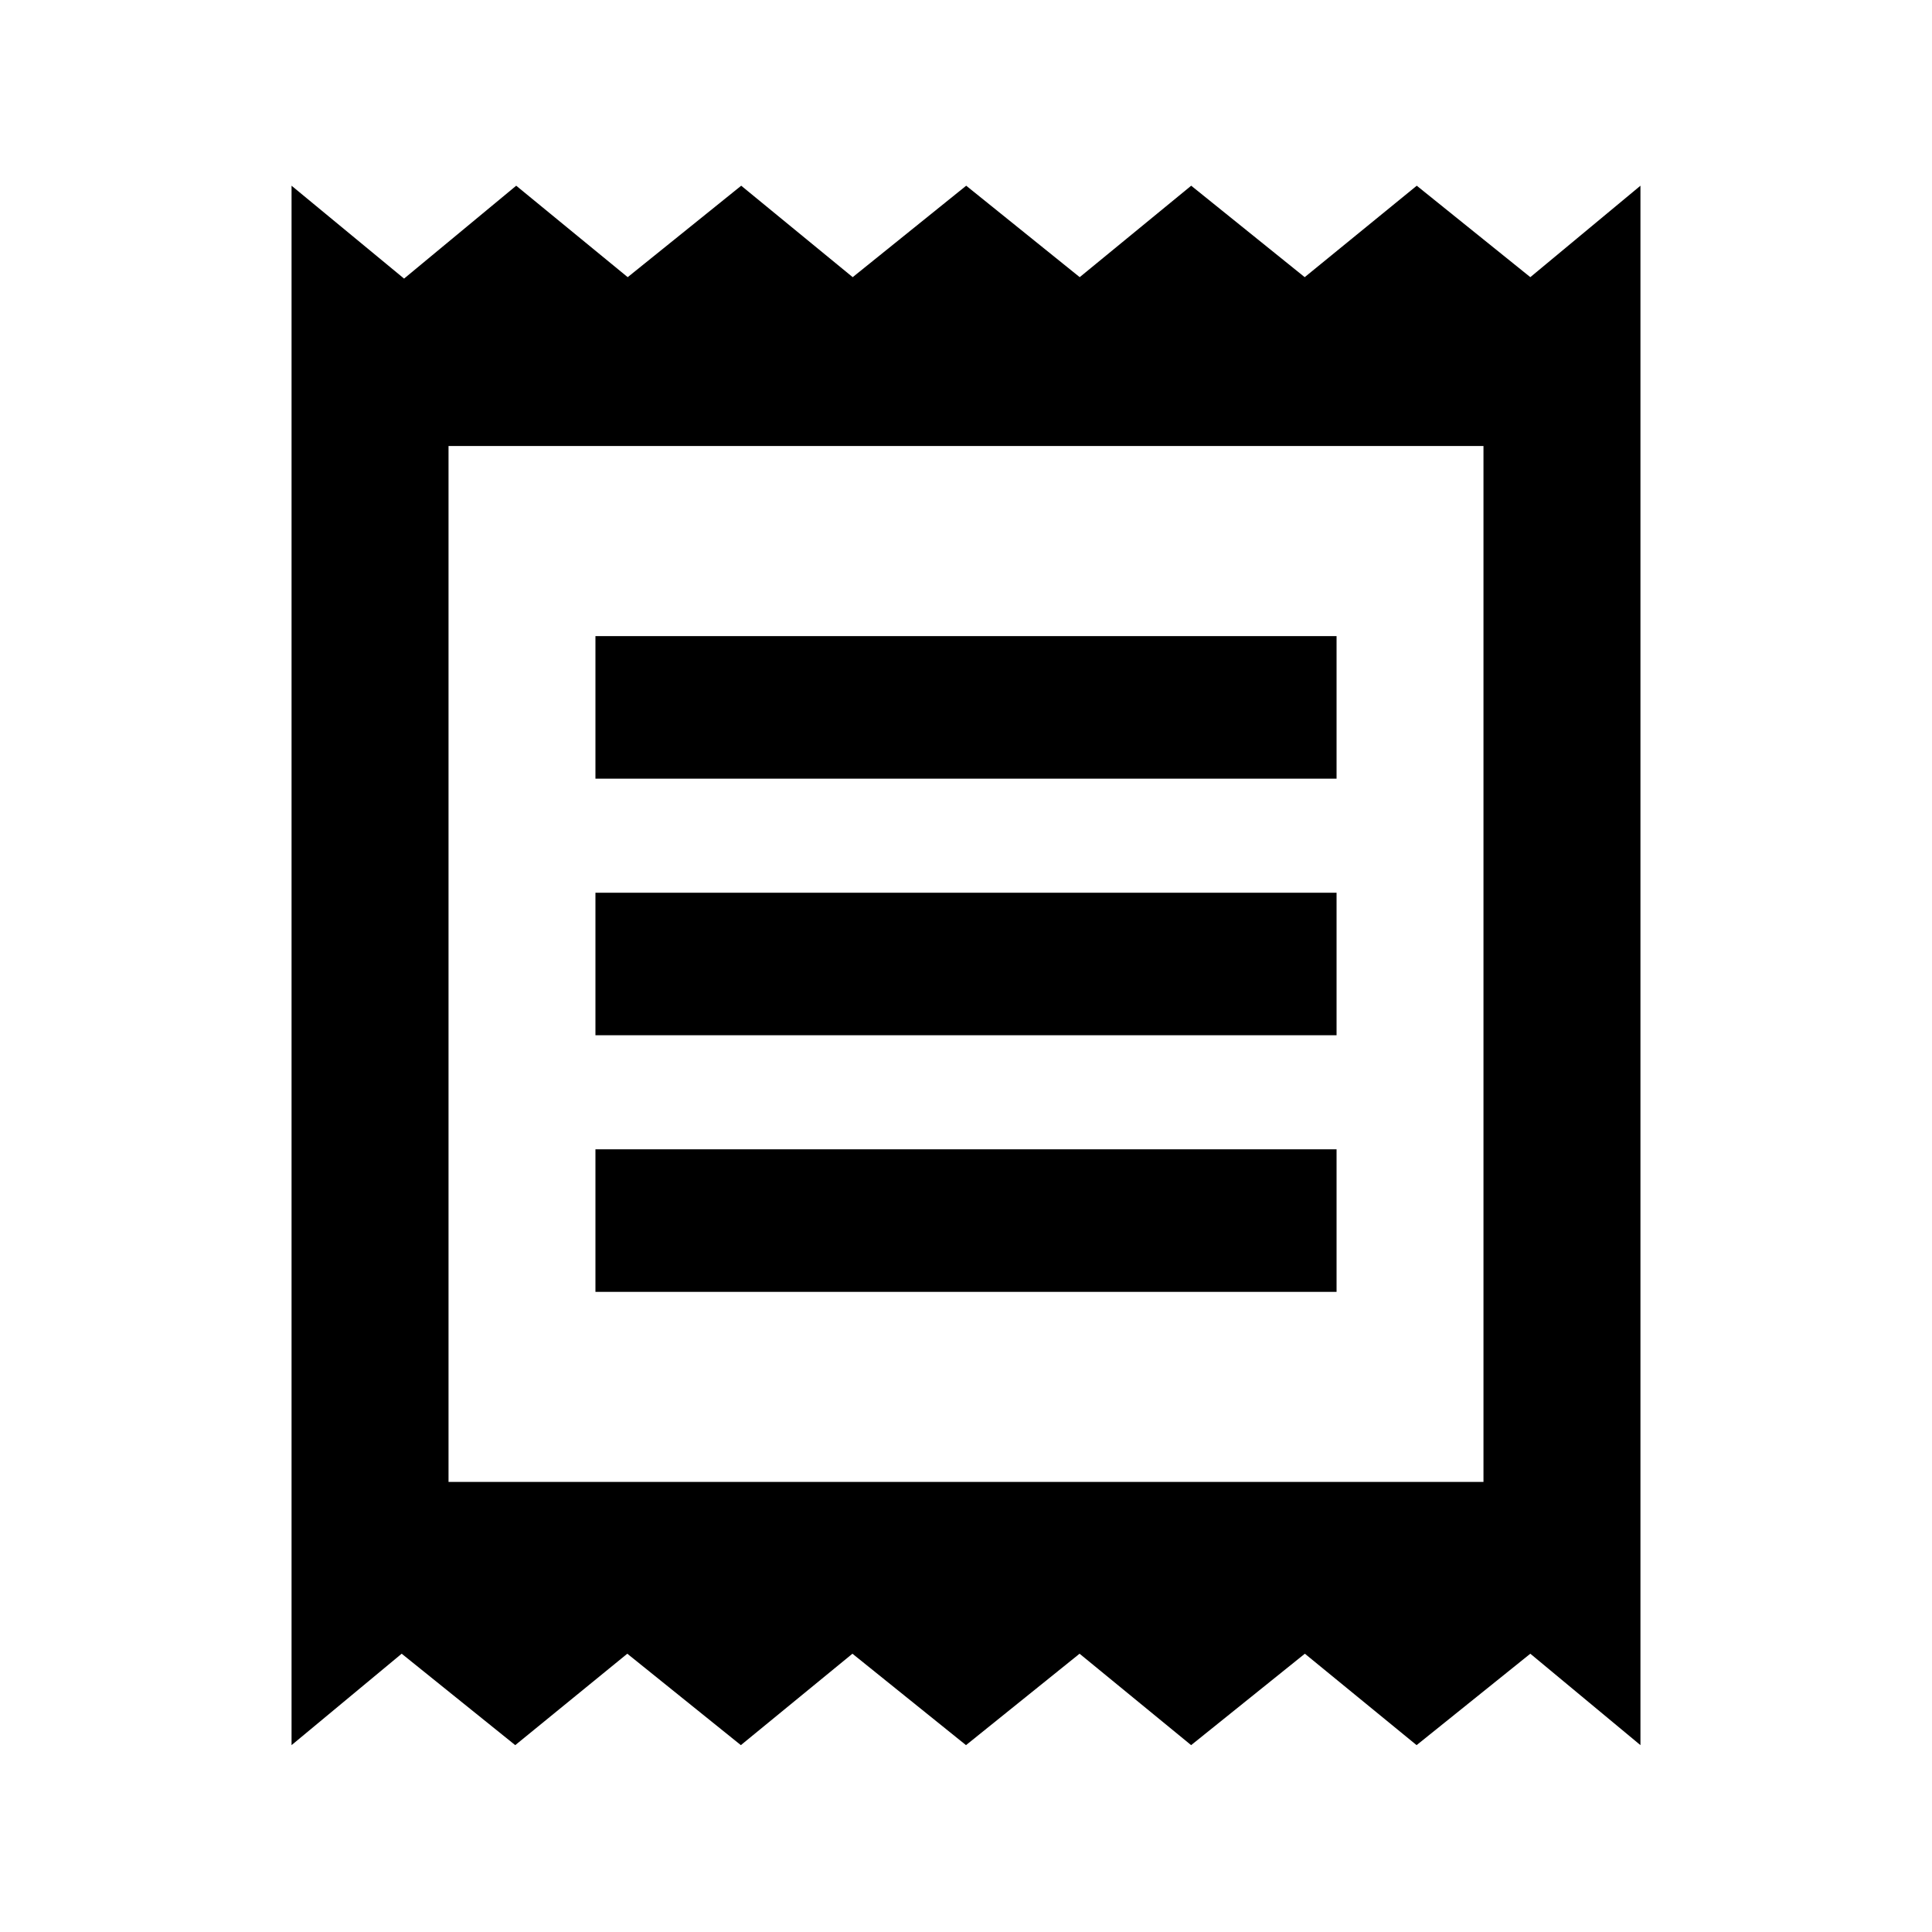 <svg xmlns="http://www.w3.org/2000/svg" height="20" viewBox="0 -960 960 960" width="20"><path d="M144.87-92.85v-774.87l55.91 46.15 55.72-46.15 55.4 45.44 56.4-45.44 55.4 45.44 56.4-45.44 56.4 45.44 55.4-45.44 56.4 45.44 55.68-45.44 56.43 45.44 54.72-45.44v774.87l-54.72-45.43-56.51 45.43-55.52-45.43-56.51 45.43-55.44-45.43L480-92.85l-56.43-45.43-55.44 45.43-56.43-45.43-55.68 45.43-56.43-45.43-54.72 45.43Zm151-225.24h368.26v-70.82H295.87v70.82Zm0-127.5h368.26v-70.82H295.87v70.82Zm0-127.5h368.26v-70.82H295.87v70.82Zm-73 349.46h514.26v-514.74H222.87v514.74Zm0-514.74v514.74-514.74Z"/></svg>